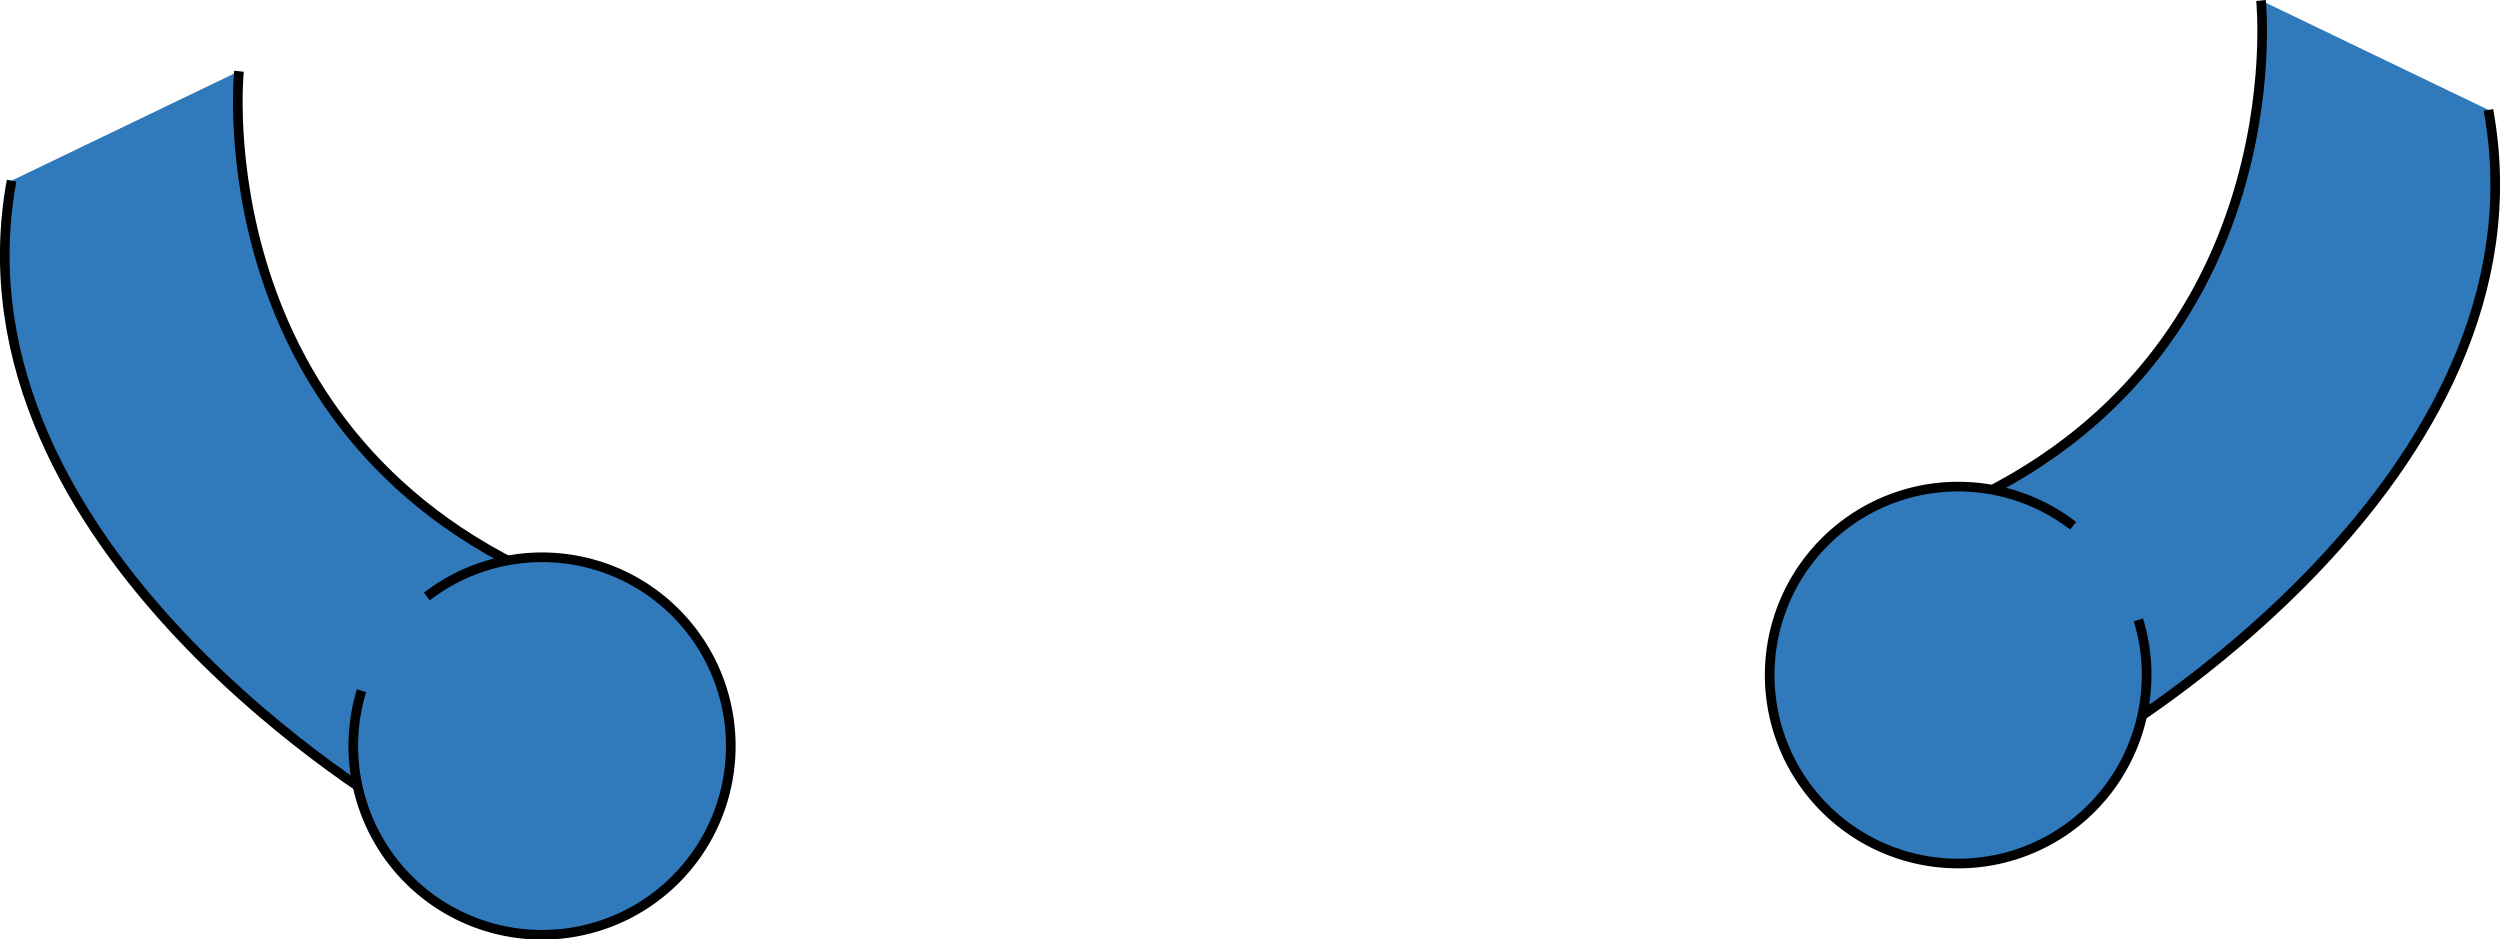 <svg xmlns="http://www.w3.org/2000/svg" viewBox="0 0 259.34 97.43"><defs><style>.cls-1{fill:#3079ba;stroke:#000;stroke-miterlimit:10;}</style></defs><title>hands</title><g id="Layer_2" data-name="Layer 2"><g id="UNO"><path class="cls-1" d="M1.2,18.74c-7,38.35,40.4,65.7,40.4,65.7L58.54,60.85C20.81,45.74,24.79,7.39,24.79,7.39"/><path class="cls-1" d="M37.5,71.65a19.87,19.87,0,0,0-.85,5.86,19.58,19.58,0,1,0,7.63-15.63"/><path class="cls-1" d="M258.14,11.4c7,38.35-40.4,65.7-40.4,65.7L200.8,53.51C238.53,38.4,234.55.05,234.55.05"/><path class="cls-1" d="M221.83,64.31a19.23,19.23,0,0,1,.85,5.86,19.55,19.55,0,1,1-7.62-15.63"/></g></g></svg>